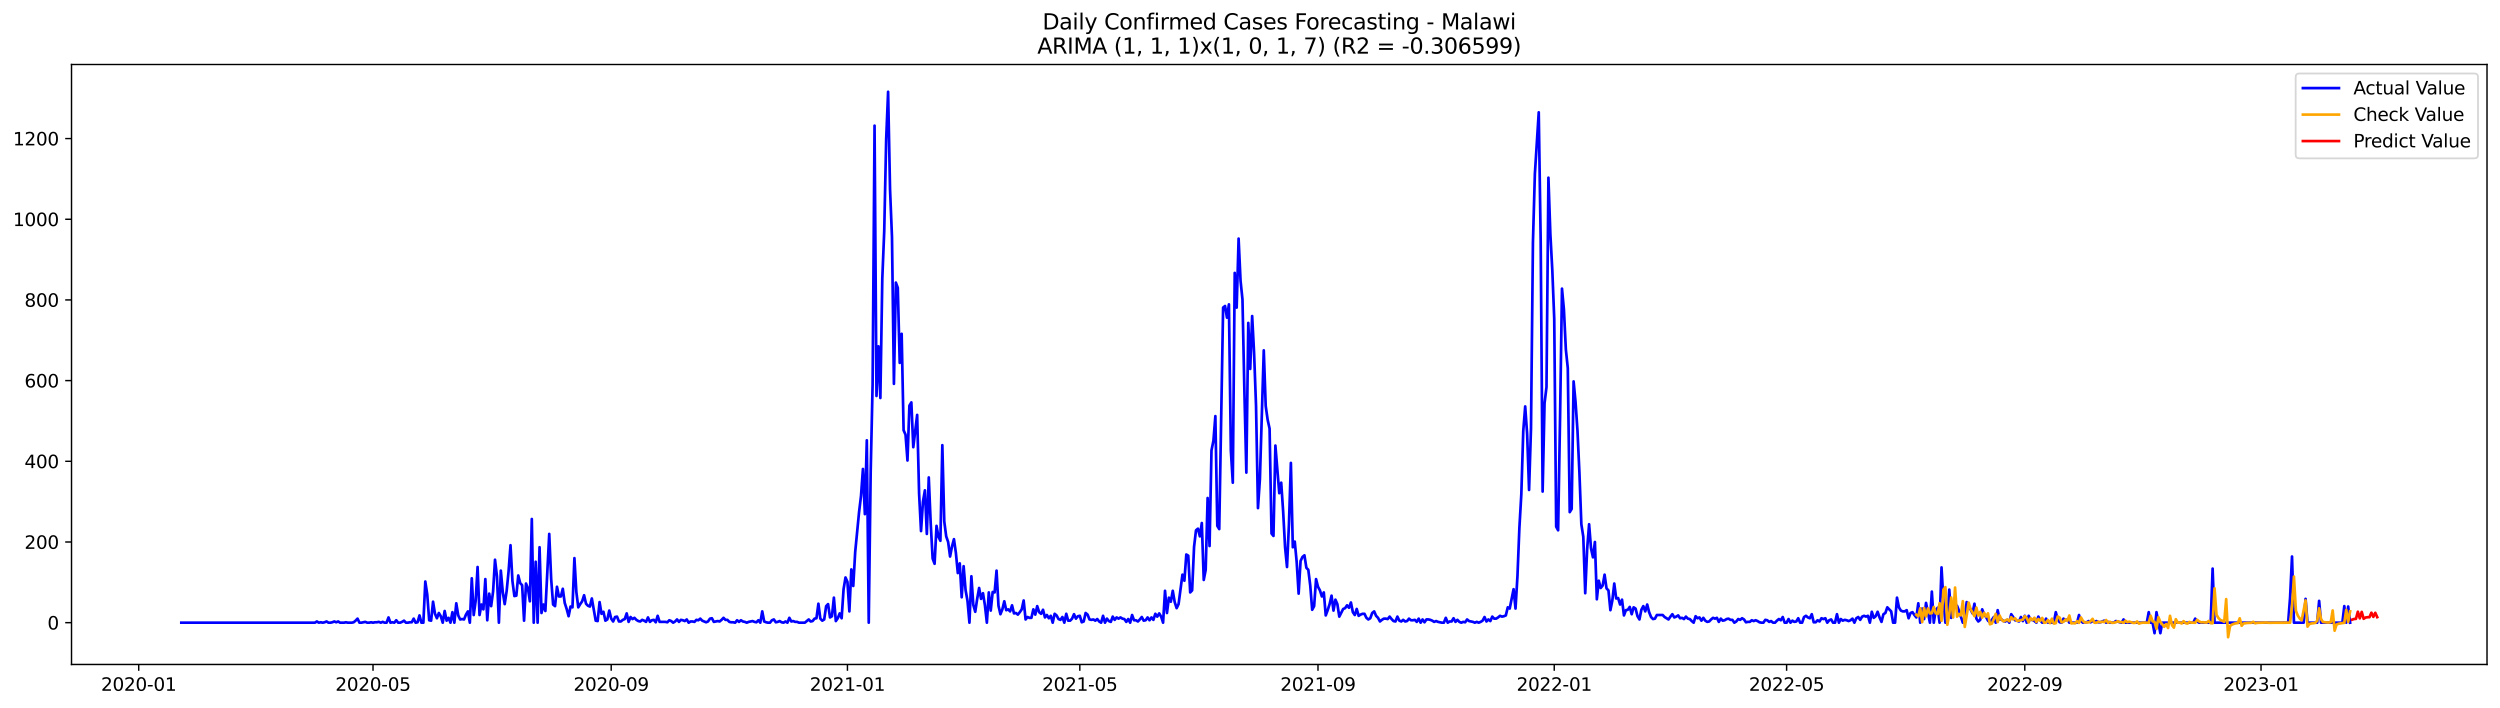 <?xml version="1.0" encoding="utf-8" standalone="no"?>
<!DOCTYPE svg PUBLIC "-//W3C//DTD SVG 1.1//EN"
  "http://www.w3.org/Graphics/SVG/1.1/DTD/svg11.dtd">
<svg xmlns:xlink="http://www.w3.org/1999/xlink" width="1386.05pt" height="392.274pt" viewBox="0 0 1386.05 392.274" xmlns="http://www.w3.org/2000/svg" version="1.1">
 <defs>
  <style type="text/css">*{stroke-linejoin: round; stroke-linecap: butt}</style>
 </defs>
 <g id="figure_1">
  <g id="patch_1">
   <path d="M 0 392.274 
L 1386.05 392.274 
L 1386.05 0 
L 0 0 
z
" style="fill: #ffffff"/>
  </g>
  <g id="axes_1">
   <g id="patch_2">
    <path d="M 39.65 368.396 
L 1378.85 368.396 
L 1378.85 35.755 
L 39.65 35.755 
z
" style="fill: #ffffff"/>
   </g>
   <g id="matplotlib.axis_1">
    <g id="xtick_1">
     <g id="line2d_1">
      <defs>
       <path id="m156c761725" d="M 0 0 
L 0 3.5 
" style="stroke: #000000; stroke-width: 0.8"/>
      </defs>
      <g>
       <use xlink:href="#m156c761725" x="76.904" y="368.396" style="stroke: #000000; stroke-width: 0.8"/>
      </g>
     </g>
     <g id="text_1">
      <!-- 2020-01 -->
      <g transform="translate(56.012 382.994)scale(0.1 -0.1)">
       <defs>
        <path id="DejaVuSans-32" d="M 1228 531 
L 3431 531 
L 3431 0 
L 469 0 
L 469 531 
Q 828 903 1448 1529 
Q 2069 2156 2228 2338 
Q 2531 2678 2651 2914 
Q 2772 3150 2772 3378 
Q 2772 3750 2511 3984 
Q 2250 4219 1831 4219 
Q 1534 4219 1204 4116 
Q 875 4013 500 3803 
L 500 4441 
Q 881 4594 1212 4672 
Q 1544 4750 1819 4750 
Q 2544 4750 2975 4387 
Q 3406 4025 3406 3419 
Q 3406 3131 3298 2873 
Q 3191 2616 2906 2266 
Q 2828 2175 2409 1742 
Q 1991 1309 1228 531 
z
" transform="scale(0.016)"/>
        <path id="DejaVuSans-30" d="M 2034 4250 
Q 1547 4250 1301 3770 
Q 1056 3291 1056 2328 
Q 1056 1369 1301 889 
Q 1547 409 2034 409 
Q 2525 409 2770 889 
Q 3016 1369 3016 2328 
Q 3016 3291 2770 3770 
Q 2525 4250 2034 4250 
z
M 2034 4750 
Q 2819 4750 3233 4129 
Q 3647 3509 3647 2328 
Q 3647 1150 3233 529 
Q 2819 -91 2034 -91 
Q 1250 -91 836 529 
Q 422 1150 422 2328 
Q 422 3509 836 4129 
Q 1250 4750 2034 4750 
z
" transform="scale(0.016)"/>
        <path id="DejaVuSans-2d" d="M 313 2009 
L 1997 2009 
L 1997 1497 
L 313 1497 
L 313 2009 
z
" transform="scale(0.016)"/>
        <path id="DejaVuSans-31" d="M 794 531 
L 1825 531 
L 1825 4091 
L 703 3866 
L 703 4441 
L 1819 4666 
L 2450 4666 
L 2450 531 
L 3481 531 
L 3481 0 
L 794 0 
L 794 531 
z
" transform="scale(0.016)"/>
       </defs>
       <use xlink:href="#DejaVuSans-32"/>
       <use xlink:href="#DejaVuSans-30" x="63.623"/>
       <use xlink:href="#DejaVuSans-32" x="127.246"/>
       <use xlink:href="#DejaVuSans-30" x="190.869"/>
       <use xlink:href="#DejaVuSans-2d" x="254.492"/>
       <use xlink:href="#DejaVuSans-30" x="290.576"/>
       <use xlink:href="#DejaVuSans-31" x="354.199"/>
      </g>
     </g>
    </g>
    <g id="xtick_2">
     <g id="line2d_2">
      <g>
       <use xlink:href="#m156c761725" x="206.808" y="368.396" style="stroke: #000000; stroke-width: 0.8"/>
      </g>
     </g>
     <g id="text_2">
      <!-- 2020-05 -->
      <g transform="translate(185.917 382.994)scale(0.1 -0.1)">
       <defs>
        <path id="DejaVuSans-35" d="M 691 4666 
L 3169 4666 
L 3169 4134 
L 1269 4134 
L 1269 2991 
Q 1406 3038 1543 3061 
Q 1681 3084 1819 3084 
Q 2600 3084 3056 2656 
Q 3513 2228 3513 1497 
Q 3513 744 3044 326 
Q 2575 -91 1722 -91 
Q 1428 -91 1123 -41 
Q 819 9 494 109 
L 494 744 
Q 775 591 1075 516 
Q 1375 441 1709 441 
Q 2250 441 2565 725 
Q 2881 1009 2881 1497 
Q 2881 1984 2565 2268 
Q 2250 2553 1709 2553 
Q 1456 2553 1204 2497 
Q 953 2441 691 2322 
L 691 4666 
z
" transform="scale(0.016)"/>
       </defs>
       <use xlink:href="#DejaVuSans-32"/>
       <use xlink:href="#DejaVuSans-30" x="63.623"/>
       <use xlink:href="#DejaVuSans-32" x="127.246"/>
       <use xlink:href="#DejaVuSans-30" x="190.869"/>
       <use xlink:href="#DejaVuSans-2d" x="254.492"/>
       <use xlink:href="#DejaVuSans-30" x="290.576"/>
       <use xlink:href="#DejaVuSans-35" x="354.199"/>
      </g>
     </g>
    </g>
    <g id="xtick_3">
     <g id="line2d_3">
      <g>
       <use xlink:href="#m156c761725" x="338.86" y="368.396" style="stroke: #000000; stroke-width: 0.8"/>
      </g>
     </g>
     <g id="text_3">
      <!-- 2020-09 -->
      <g transform="translate(317.969 382.994)scale(0.1 -0.1)">
       <defs>
        <path id="DejaVuSans-39" d="M 703 97 
L 703 672 
Q 941 559 1184 500 
Q 1428 441 1663 441 
Q 2288 441 2617 861 
Q 2947 1281 2994 2138 
Q 2813 1869 2534 1725 
Q 2256 1581 1919 1581 
Q 1219 1581 811 2004 
Q 403 2428 403 3163 
Q 403 3881 828 4315 
Q 1253 4750 1959 4750 
Q 2769 4750 3195 4129 
Q 3622 3509 3622 2328 
Q 3622 1225 3098 567 
Q 2575 -91 1691 -91 
Q 1453 -91 1209 -44 
Q 966 3 703 97 
z
M 1959 2075 
Q 2384 2075 2632 2365 
Q 2881 2656 2881 3163 
Q 2881 3666 2632 3958 
Q 2384 4250 1959 4250 
Q 1534 4250 1286 3958 
Q 1038 3666 1038 3163 
Q 1038 2656 1286 2365 
Q 1534 2075 1959 2075 
z
" transform="scale(0.016)"/>
       </defs>
       <use xlink:href="#DejaVuSans-32"/>
       <use xlink:href="#DejaVuSans-30" x="63.623"/>
       <use xlink:href="#DejaVuSans-32" x="127.246"/>
       <use xlink:href="#DejaVuSans-30" x="190.869"/>
       <use xlink:href="#DejaVuSans-2d" x="254.492"/>
       <use xlink:href="#DejaVuSans-30" x="290.576"/>
       <use xlink:href="#DejaVuSans-39" x="354.199"/>
      </g>
     </g>
    </g>
    <g id="xtick_4">
     <g id="line2d_4">
      <g>
       <use xlink:href="#m156c761725" x="469.839" y="368.396" style="stroke: #000000; stroke-width: 0.8"/>
      </g>
     </g>
     <g id="text_4">
      <!-- 2021-01 -->
      <g transform="translate(448.947 382.994)scale(0.1 -0.1)">
       <use xlink:href="#DejaVuSans-32"/>
       <use xlink:href="#DejaVuSans-30" x="63.623"/>
       <use xlink:href="#DejaVuSans-32" x="127.246"/>
       <use xlink:href="#DejaVuSans-31" x="190.869"/>
       <use xlink:href="#DejaVuSans-2d" x="254.492"/>
       <use xlink:href="#DejaVuSans-30" x="290.576"/>
       <use xlink:href="#DejaVuSans-31" x="354.199"/>
      </g>
     </g>
    </g>
    <g id="xtick_5">
     <g id="line2d_5">
      <g>
       <use xlink:href="#m156c761725" x="598.67" y="368.396" style="stroke: #000000; stroke-width: 0.8"/>
      </g>
     </g>
     <g id="text_5">
      <!-- 2021-05 -->
      <g transform="translate(577.779 382.994)scale(0.1 -0.1)">
       <use xlink:href="#DejaVuSans-32"/>
       <use xlink:href="#DejaVuSans-30" x="63.623"/>
       <use xlink:href="#DejaVuSans-32" x="127.246"/>
       <use xlink:href="#DejaVuSans-31" x="190.869"/>
       <use xlink:href="#DejaVuSans-2d" x="254.492"/>
       <use xlink:href="#DejaVuSans-30" x="290.576"/>
       <use xlink:href="#DejaVuSans-35" x="354.199"/>
      </g>
     </g>
    </g>
    <g id="xtick_6">
     <g id="line2d_6">
      <g>
       <use xlink:href="#m156c761725" x="730.722" y="368.396" style="stroke: #000000; stroke-width: 0.8"/>
      </g>
     </g>
     <g id="text_6">
      <!-- 2021-09 -->
      <g transform="translate(709.83 382.994)scale(0.1 -0.1)">
       <use xlink:href="#DejaVuSans-32"/>
       <use xlink:href="#DejaVuSans-30" x="63.623"/>
       <use xlink:href="#DejaVuSans-32" x="127.246"/>
       <use xlink:href="#DejaVuSans-31" x="190.869"/>
       <use xlink:href="#DejaVuSans-2d" x="254.492"/>
       <use xlink:href="#DejaVuSans-30" x="290.576"/>
       <use xlink:href="#DejaVuSans-39" x="354.199"/>
      </g>
     </g>
    </g>
    <g id="xtick_7">
     <g id="line2d_7">
      <g>
       <use xlink:href="#m156c761725" x="861.7" y="368.396" style="stroke: #000000; stroke-width: 0.8"/>
      </g>
     </g>
     <g id="text_7">
      <!-- 2022-01 -->
      <g transform="translate(840.809 382.994)scale(0.1 -0.1)">
       <use xlink:href="#DejaVuSans-32"/>
       <use xlink:href="#DejaVuSans-30" x="63.623"/>
       <use xlink:href="#DejaVuSans-32" x="127.246"/>
       <use xlink:href="#DejaVuSans-32" x="190.869"/>
       <use xlink:href="#DejaVuSans-2d" x="254.492"/>
       <use xlink:href="#DejaVuSans-30" x="290.576"/>
       <use xlink:href="#DejaVuSans-31" x="354.199"/>
      </g>
     </g>
    </g>
    <g id="xtick_8">
     <g id="line2d_8">
      <g>
       <use xlink:href="#m156c761725" x="990.531" y="368.396" style="stroke: #000000; stroke-width: 0.8"/>
      </g>
     </g>
     <g id="text_8">
      <!-- 2022-05 -->
      <g transform="translate(969.64 382.994)scale(0.1 -0.1)">
       <use xlink:href="#DejaVuSans-32"/>
       <use xlink:href="#DejaVuSans-30" x="63.623"/>
       <use xlink:href="#DejaVuSans-32" x="127.246"/>
       <use xlink:href="#DejaVuSans-32" x="190.869"/>
       <use xlink:href="#DejaVuSans-2d" x="254.492"/>
       <use xlink:href="#DejaVuSans-30" x="290.576"/>
       <use xlink:href="#DejaVuSans-35" x="354.199"/>
      </g>
     </g>
    </g>
    <g id="xtick_9">
     <g id="line2d_9">
      <g>
       <use xlink:href="#m156c761725" x="1122.583" y="368.396" style="stroke: #000000; stroke-width: 0.8"/>
      </g>
     </g>
     <g id="text_9">
      <!-- 2022-09 -->
      <g transform="translate(1101.692 382.994)scale(0.1 -0.1)">
       <use xlink:href="#DejaVuSans-32"/>
       <use xlink:href="#DejaVuSans-30" x="63.623"/>
       <use xlink:href="#DejaVuSans-32" x="127.246"/>
       <use xlink:href="#DejaVuSans-32" x="190.869"/>
       <use xlink:href="#DejaVuSans-2d" x="254.492"/>
       <use xlink:href="#DejaVuSans-30" x="290.576"/>
       <use xlink:href="#DejaVuSans-39" x="354.199"/>
      </g>
     </g>
    </g>
    <g id="xtick_10">
     <g id="line2d_10">
      <g>
       <use xlink:href="#m156c761725" x="1253.562" y="368.396" style="stroke: #000000; stroke-width: 0.8"/>
      </g>
     </g>
     <g id="text_10">
      <!-- 2023-01 -->
      <g transform="translate(1232.67 382.994)scale(0.1 -0.1)">
       <defs>
        <path id="DejaVuSans-33" d="M 2597 2516 
Q 3050 2419 3304 2112 
Q 3559 1806 3559 1356 
Q 3559 666 3084 287 
Q 2609 -91 1734 -91 
Q 1441 -91 1130 -33 
Q 819 25 488 141 
L 488 750 
Q 750 597 1062 519 
Q 1375 441 1716 441 
Q 2309 441 2620 675 
Q 2931 909 2931 1356 
Q 2931 1769 2642 2001 
Q 2353 2234 1838 2234 
L 1294 2234 
L 1294 2753 
L 1863 2753 
Q 2328 2753 2575 2939 
Q 2822 3125 2822 3475 
Q 2822 3834 2567 4026 
Q 2313 4219 1838 4219 
Q 1578 4219 1281 4162 
Q 984 4106 628 3988 
L 628 4550 
Q 988 4650 1302 4700 
Q 1616 4750 1894 4750 
Q 2613 4750 3031 4423 
Q 3450 4097 3450 3541 
Q 3450 3153 3228 2886 
Q 3006 2619 2597 2516 
z
" transform="scale(0.016)"/>
       </defs>
       <use xlink:href="#DejaVuSans-32"/>
       <use xlink:href="#DejaVuSans-30" x="63.623"/>
       <use xlink:href="#DejaVuSans-32" x="127.246"/>
       <use xlink:href="#DejaVuSans-33" x="190.869"/>
       <use xlink:href="#DejaVuSans-2d" x="254.492"/>
       <use xlink:href="#DejaVuSans-30" x="290.576"/>
       <use xlink:href="#DejaVuSans-31" x="354.199"/>
      </g>
     </g>
    </g>
   </g>
   <g id="matplotlib.axis_2">
    <g id="ytick_1">
     <g id="line2d_11">
      <defs>
       <path id="m1f905d99d3" d="M 0 0 
L -3.5 0 
" style="stroke: #000000; stroke-width: 0.8"/>
      </defs>
      <g>
       <use xlink:href="#m1f905d99d3" x="39.65" y="345.225" style="stroke: #000000; stroke-width: 0.8"/>
      </g>
     </g>
     <g id="text_11">
      <!-- 0 -->
      <g transform="translate(26.288 349.024)scale(0.1 -0.1)">
       <use xlink:href="#DejaVuSans-30"/>
      </g>
     </g>
    </g>
    <g id="ytick_2">
     <g id="line2d_12">
      <g>
       <use xlink:href="#m1f905d99d3" x="39.65" y="300.491" style="stroke: #000000; stroke-width: 0.8"/>
      </g>
     </g>
     <g id="text_12">
      <!-- 200 -->
      <g transform="translate(13.562 304.29)scale(0.1 -0.1)">
       <use xlink:href="#DejaVuSans-32"/>
       <use xlink:href="#DejaVuSans-30" x="63.623"/>
       <use xlink:href="#DejaVuSans-30" x="127.246"/>
      </g>
     </g>
    </g>
    <g id="ytick_3">
     <g id="line2d_13">
      <g>
       <use xlink:href="#m1f905d99d3" x="39.65" y="255.757" style="stroke: #000000; stroke-width: 0.8"/>
      </g>
     </g>
     <g id="text_13">
      <!-- 400 -->
      <g transform="translate(13.562 259.556)scale(0.1 -0.1)">
       <defs>
        <path id="DejaVuSans-34" d="M 2419 4116 
L 825 1625 
L 2419 1625 
L 2419 4116 
z
M 2253 4666 
L 3047 4666 
L 3047 1625 
L 3713 1625 
L 3713 1100 
L 3047 1100 
L 3047 0 
L 2419 0 
L 2419 1100 
L 313 1100 
L 313 1709 
L 2253 4666 
z
" transform="scale(0.016)"/>
       </defs>
       <use xlink:href="#DejaVuSans-34"/>
       <use xlink:href="#DejaVuSans-30" x="63.623"/>
       <use xlink:href="#DejaVuSans-30" x="127.246"/>
      </g>
     </g>
    </g>
    <g id="ytick_4">
     <g id="line2d_14">
      <g>
       <use xlink:href="#m1f905d99d3" x="39.65" y="211.023" style="stroke: #000000; stroke-width: 0.8"/>
      </g>
     </g>
     <g id="text_14">
      <!-- 600 -->
      <g transform="translate(13.562 214.822)scale(0.1 -0.1)">
       <defs>
        <path id="DejaVuSans-36" d="M 2113 2584 
Q 1688 2584 1439 2293 
Q 1191 2003 1191 1497 
Q 1191 994 1439 701 
Q 1688 409 2113 409 
Q 2538 409 2786 701 
Q 3034 994 3034 1497 
Q 3034 2003 2786 2293 
Q 2538 2584 2113 2584 
z
M 3366 4563 
L 3366 3988 
Q 3128 4100 2886 4159 
Q 2644 4219 2406 4219 
Q 1781 4219 1451 3797 
Q 1122 3375 1075 2522 
Q 1259 2794 1537 2939 
Q 1816 3084 2150 3084 
Q 2853 3084 3261 2657 
Q 3669 2231 3669 1497 
Q 3669 778 3244 343 
Q 2819 -91 2113 -91 
Q 1303 -91 875 529 
Q 447 1150 447 2328 
Q 447 3434 972 4092 
Q 1497 4750 2381 4750 
Q 2619 4750 2861 4703 
Q 3103 4656 3366 4563 
z
" transform="scale(0.016)"/>
       </defs>
       <use xlink:href="#DejaVuSans-36"/>
       <use xlink:href="#DejaVuSans-30" x="63.623"/>
       <use xlink:href="#DejaVuSans-30" x="127.246"/>
      </g>
     </g>
    </g>
    <g id="ytick_5">
     <g id="line2d_15">
      <g>
       <use xlink:href="#m1f905d99d3" x="39.65" y="166.289" style="stroke: #000000; stroke-width: 0.8"/>
      </g>
     </g>
     <g id="text_15">
      <!-- 800 -->
      <g transform="translate(13.562 170.088)scale(0.1 -0.1)">
       <defs>
        <path id="DejaVuSans-38" d="M 2034 2216 
Q 1584 2216 1326 1975 
Q 1069 1734 1069 1313 
Q 1069 891 1326 650 
Q 1584 409 2034 409 
Q 2484 409 2743 651 
Q 3003 894 3003 1313 
Q 3003 1734 2745 1975 
Q 2488 2216 2034 2216 
z
M 1403 2484 
Q 997 2584 770 2862 
Q 544 3141 544 3541 
Q 544 4100 942 4425 
Q 1341 4750 2034 4750 
Q 2731 4750 3128 4425 
Q 3525 4100 3525 3541 
Q 3525 3141 3298 2862 
Q 3072 2584 2669 2484 
Q 3125 2378 3379 2068 
Q 3634 1759 3634 1313 
Q 3634 634 3220 271 
Q 2806 -91 2034 -91 
Q 1263 -91 848 271 
Q 434 634 434 1313 
Q 434 1759 690 2068 
Q 947 2378 1403 2484 
z
M 1172 3481 
Q 1172 3119 1398 2916 
Q 1625 2713 2034 2713 
Q 2441 2713 2670 2916 
Q 2900 3119 2900 3481 
Q 2900 3844 2670 4047 
Q 2441 4250 2034 4250 
Q 1625 4250 1398 4047 
Q 1172 3844 1172 3481 
z
" transform="scale(0.016)"/>
       </defs>
       <use xlink:href="#DejaVuSans-38"/>
       <use xlink:href="#DejaVuSans-30" x="63.623"/>
       <use xlink:href="#DejaVuSans-30" x="127.246"/>
      </g>
     </g>
    </g>
    <g id="ytick_6">
     <g id="line2d_16">
      <g>
       <use xlink:href="#m1f905d99d3" x="39.65" y="121.555" style="stroke: #000000; stroke-width: 0.8"/>
      </g>
     </g>
     <g id="text_16">
      <!-- 1000 -->
      <g transform="translate(7.2 125.354)scale(0.1 -0.1)">
       <use xlink:href="#DejaVuSans-31"/>
       <use xlink:href="#DejaVuSans-30" x="63.623"/>
       <use xlink:href="#DejaVuSans-30" x="127.246"/>
       <use xlink:href="#DejaVuSans-30" x="190.869"/>
      </g>
     </g>
    </g>
    <g id="ytick_7">
     <g id="line2d_17">
      <g>
       <use xlink:href="#m1f905d99d3" x="39.65" y="76.821" style="stroke: #000000; stroke-width: 0.8"/>
      </g>
     </g>
     <g id="text_17">
      <!-- 1200 -->
      <g transform="translate(7.2 80.62)scale(0.1 -0.1)">
       <use xlink:href="#DejaVuSans-31"/>
       <use xlink:href="#DejaVuSans-32" x="63.623"/>
       <use xlink:href="#DejaVuSans-30" x="127.246"/>
       <use xlink:href="#DejaVuSans-30" x="190.869"/>
      </g>
     </g>
    </g>
   </g>
   <g id="line2d_18">
    <path d="M 100.523 345.225 
L 174.601 345.225 
L 175.674 344.554 
L 176.748 345.225 
L 177.821 345.001 
L 178.895 345.225 
L 179.969 345.001 
L 181.042 344.554 
L 182.116 345.225 
L 183.189 345.225 
L 184.263 345.001 
L 185.337 344.554 
L 186.41 345.001 
L 187.484 344.554 
L 188.557 345.225 
L 190.705 345.225 
L 191.778 345.001 
L 192.852 345.225 
L 194.999 345.225 
L 196.073 345.001 
L 197.146 344.107 
L 198.22 342.988 
L 199.293 345.225 
L 200.367 345.225 
L 202.514 344.778 
L 203.588 345.225 
L 204.661 345.225 
L 205.735 345.001 
L 206.808 345.225 
L 207.882 345.001 
L 208.956 345.001 
L 210.029 344.778 
L 211.103 345.225 
L 212.176 344.778 
L 213.25 345.225 
L 214.324 345.225 
L 215.397 342.317 
L 216.471 345.225 
L 217.544 345.001 
L 218.618 345.225 
L 219.692 343.883 
L 220.765 345.225 
L 221.839 345.225 
L 222.912 344.778 
L 223.986 344.107 
L 225.06 345.225 
L 226.133 345.225 
L 227.207 345.001 
L 228.28 345.001 
L 229.354 342.988 
L 230.427 345.225 
L 231.501 345.001 
L 232.575 341.199 
L 233.648 345.225 
L 234.722 345.225 
L 235.795 322.411 
L 236.869 329.568 
L 237.943 343.883 
L 239.016 344.107 
L 240.09 333.594 
L 241.163 340.304 
L 242.237 342.765 
L 243.311 339.857 
L 244.384 341.646 
L 245.458 345.225 
L 246.531 338.739 
L 247.605 344.107 
L 248.679 342.541 
L 249.752 345.225 
L 250.826 339.41 
L 251.899 345.225 
L 252.973 334.489 
L 254.047 341.199 
L 255.12 343.436 
L 256.194 343.212 
L 257.267 343.436 
L 258.341 340.752 
L 259.415 338.962 
L 260.488 345.225 
L 261.562 320.621 
L 262.635 340.975 
L 263.709 333.147 
L 264.782 314.359 
L 265.856 340.975 
L 266.93 335.16 
L 268.003 337.844 
L 269.077 321.069 
L 270.15 343.883 
L 271.224 329.121 
L 272.298 336.055 
L 273.371 328.002 
L 274.445 310.333 
L 275.518 319.503 
L 276.592 345.225 
L 277.666 316.372 
L 278.739 328.226 
L 279.813 334.936 
L 280.886 327.779 
L 281.96 316.819 
L 283.034 302.28 
L 284.107 322.187 
L 285.181 330.463 
L 286.254 330.239 
L 287.328 319.056 
L 288.402 323.305 
L 289.475 324.424 
L 290.549 344.107 
L 291.622 323.529 
L 292.696 326.213 
L 293.769 333.371 
L 294.843 287.742 
L 295.917 345.225 
L 296.99 311.451 
L 298.064 345.225 
L 299.137 303.399 
L 300.211 339.857 
L 301.285 335.16 
L 302.358 338.739 
L 304.505 296.018 
L 305.579 321.069 
L 306.653 335.16 
L 307.726 336.055 
L 308.8 325.318 
L 309.873 330.686 
L 310.947 330.686 
L 312.021 326.437 
L 313.094 334.265 
L 314.168 337.62 
L 315.241 341.646 
L 316.315 336.278 
L 317.389 336.726 
L 318.462 309.438 
L 319.536 328.226 
L 320.609 336.726 
L 321.683 334.936 
L 322.756 333.371 
L 323.83 330.015 
L 324.904 334.713 
L 325.977 335.831 
L 327.051 336.278 
L 328.124 331.805 
L 330.272 344.107 
L 331.345 344.33 
L 332.419 333.818 
L 333.492 340.304 
L 334.566 339.186 
L 335.64 344.107 
L 336.713 343.436 
L 337.787 338.515 
L 338.86 342.988 
L 339.934 344.554 
L 341.008 342.094 
L 342.081 341.87 
L 343.155 344.554 
L 344.228 344.554 
L 345.302 343.659 
L 346.376 343.212 
L 347.449 340.081 
L 348.523 344.778 
L 349.596 342.094 
L 350.67 343.212 
L 351.744 342.541 
L 352.817 343.659 
L 353.891 344.33 
L 354.964 344.554 
L 356.038 343.659 
L 357.111 344.107 
L 358.185 344.778 
L 359.259 342.317 
L 360.332 344.778 
L 361.406 343.883 
L 362.479 343.659 
L 363.553 345.001 
L 364.627 341.423 
L 365.7 344.778 
L 368.921 344.778 
L 369.995 345.001 
L 371.068 343.883 
L 372.142 344.33 
L 373.215 345.225 
L 374.289 344.554 
L 375.363 343.436 
L 376.436 344.778 
L 377.51 343.659 
L 378.583 343.883 
L 379.657 344.33 
L 380.731 343.436 
L 381.804 345.225 
L 382.878 344.554 
L 383.951 344.554 
L 385.025 344.778 
L 386.098 343.659 
L 387.172 343.883 
L 388.246 342.988 
L 389.319 344.107 
L 391.466 345.001 
L 392.54 344.554 
L 393.614 342.988 
L 394.687 342.765 
L 395.761 344.778 
L 397.908 344.33 
L 398.982 344.554 
L 400.055 343.659 
L 401.129 342.541 
L 402.202 343.659 
L 403.276 343.659 
L 404.35 344.778 
L 405.423 345.001 
L 406.497 345.001 
L 407.57 345.225 
L 408.644 343.883 
L 409.718 344.778 
L 410.791 343.883 
L 411.865 344.554 
L 412.938 344.778 
L 414.012 345.225 
L 415.085 344.778 
L 417.233 344.33 
L 418.306 344.778 
L 419.38 345.001 
L 420.453 343.883 
L 421.527 345.225 
L 422.601 338.962 
L 423.674 344.554 
L 424.748 345.001 
L 425.821 345.225 
L 426.895 345.225 
L 427.969 343.883 
L 429.042 343.436 
L 430.116 345.001 
L 431.189 344.778 
L 432.263 344.33 
L 433.337 345.001 
L 434.41 345.225 
L 435.484 344.554 
L 436.557 345.225 
L 437.631 342.541 
L 438.705 344.554 
L 439.778 344.33 
L 440.852 344.778 
L 441.925 344.778 
L 442.999 345.225 
L 446.22 345.225 
L 448.367 343.436 
L 449.44 344.554 
L 450.514 344.33 
L 451.588 342.988 
L 452.661 342.765 
L 453.735 334.713 
L 454.808 342.988 
L 455.882 344.107 
L 456.956 343.436 
L 458.029 336.055 
L 459.103 334.936 
L 460.176 342.317 
L 461.25 341.646 
L 462.324 331.358 
L 463.397 344.33 
L 464.471 342.765 
L 465.544 340.081 
L 466.618 342.765 
L 467.692 326.66 
L 468.765 320.174 
L 469.839 322.634 
L 470.912 338.962 
L 471.986 315.701 
L 473.06 324.871 
L 474.133 306.083 
L 476.28 283.939 
L 477.354 274.993 
L 478.427 260.007 
L 479.501 285.058 
L 480.575 244.126 
L 481.648 345.225 
L 482.722 261.796 
L 483.795 213.036 
L 484.869 69.664 
L 485.943 219.523 
L 487.016 192.011 
L 488.09 220.641 
L 489.163 154.435 
L 490.237 128.042 
L 491.311 77.269 
L 492.384 50.876 
L 493.458 105.004 
L 494.531 131.397 
L 495.605 212.812 
L 496.679 156.671 
L 497.752 159.579 
L 498.826 201.182 
L 499.899 185.077 
L 500.973 238.535 
L 502.047 240.995 
L 503.12 255.31 
L 504.194 224.891 
L 505.267 223.101 
L 506.341 247.929 
L 508.488 230.035 
L 509.562 273.651 
L 510.635 294.452 
L 511.709 278.124 
L 512.782 271.861 
L 513.856 296.018 
L 514.93 264.704 
L 516.003 290.202 
L 517.077 309.662 
L 518.15 312.569 
L 519.224 291.544 
L 520.298 297.583 
L 521.371 299.82 
L 522.445 246.81 
L 523.518 289.084 
L 524.592 297.36 
L 525.666 300.491 
L 526.739 308.543 
L 527.813 302.951 
L 528.886 298.925 
L 529.96 306.53 
L 531.034 317.714 
L 532.107 312.346 
L 533.181 331.134 
L 534.254 313.911 
L 535.328 327.108 
L 536.402 333.147 
L 537.475 345.225 
L 538.549 319.503 
L 539.622 335.384 
L 540.696 339.186 
L 541.769 332.029 
L 542.843 325.989 
L 543.917 332.029 
L 544.99 328.897 
L 546.064 335.607 
L 547.137 345.225 
L 548.211 328.45 
L 549.285 338.515 
L 550.358 328.226 
L 551.432 328.45 
L 552.505 316.372 
L 553.579 335.831 
L 554.653 340.528 
L 555.726 337.844 
L 556.8 333.371 
L 557.873 338.291 
L 558.947 337.844 
L 560.021 338.962 
L 561.094 335.607 
L 562.168 340.081 
L 563.241 339.857 
L 564.315 340.752 
L 565.389 339.41 
L 566.462 337.844 
L 567.536 332.923 
L 568.609 343.436 
L 569.683 342.094 
L 570.756 342.541 
L 571.83 342.541 
L 572.904 337.844 
L 573.977 340.752 
L 575.051 336.055 
L 576.124 339.41 
L 577.198 340.304 
L 578.272 338.068 
L 579.345 342.317 
L 580.419 340.975 
L 581.492 342.765 
L 582.566 341.423 
L 583.64 345.225 
L 584.713 340.304 
L 585.787 341.199 
L 586.86 343.212 
L 587.934 343.659 
L 589.008 342.094 
L 590.081 345.225 
L 591.155 340.304 
L 592.228 344.107 
L 593.302 344.107 
L 594.376 342.988 
L 595.449 340.528 
L 596.523 342.988 
L 597.596 341.646 
L 598.67 341.423 
L 599.744 345.001 
L 600.817 344.554 
L 601.891 339.857 
L 602.964 340.752 
L 604.038 343.436 
L 605.111 343.659 
L 606.185 343.436 
L 607.259 344.107 
L 608.332 343.212 
L 609.406 344.554 
L 610.479 345.225 
L 611.553 341.423 
L 612.627 345.225 
L 613.7 342.988 
L 614.774 344.33 
L 615.847 344.778 
L 616.921 341.87 
L 617.995 343.659 
L 619.068 342.317 
L 620.142 342.988 
L 621.215 342.317 
L 622.289 342.988 
L 623.363 343.212 
L 624.436 344.778 
L 625.51 343.212 
L 626.583 345.225 
L 627.657 340.975 
L 628.731 343.883 
L 629.804 343.883 
L 630.878 344.554 
L 631.951 343.436 
L 633.025 342.094 
L 634.098 344.107 
L 635.172 343.883 
L 636.246 342.317 
L 637.319 343.883 
L 638.393 342.317 
L 639.466 343.659 
L 640.54 340.304 
L 641.614 341.87 
L 642.687 340.081 
L 643.761 341.87 
L 644.834 345.225 
L 645.908 327.555 
L 646.982 339.857 
L 648.055 331.358 
L 649.129 333.594 
L 650.202 327.555 
L 651.276 333.818 
L 652.35 337.173 
L 653.423 334.936 
L 655.57 318.608 
L 656.644 321.963 
L 657.718 307.425 
L 658.791 308.096 
L 659.865 328.45 
L 660.938 327.331 
L 662.012 303.175 
L 663.085 294.005 
L 664.159 293.11 
L 665.233 297.36 
L 666.306 289.979 
L 667.38 321.516 
L 668.453 315.924 
L 669.527 276.111 
L 670.601 302.728 
L 671.674 249.718 
L 672.748 244.35 
L 673.821 230.706 
L 674.895 291.544 
L 675.969 293.334 
L 678.116 170.539 
L 679.189 169.644 
L 680.263 176.131 
L 681.337 168.75 
L 682.41 249.718 
L 683.484 267.612 
L 684.557 151.303 
L 685.631 170.539 
L 686.705 132.291 
L 687.778 155.553 
L 688.852 166.065 
L 689.925 217.51 
L 690.999 262.02 
L 692.073 179.038 
L 693.146 204.537 
L 694.22 175.236 
L 695.293 195.814 
L 696.367 224.891 
L 697.44 281.703 
L 698.514 265.599 
L 700.661 194.248 
L 701.735 225.114 
L 702.808 232.719 
L 703.882 237.64 
L 704.956 295.794 
L 706.029 297.136 
L 707.103 247.034 
L 709.25 273.427 
L 710.324 267.612 
L 711.397 283.492 
L 712.471 303.399 
L 713.544 314.359 
L 714.618 290.65 
L 715.692 256.652 
L 716.765 303.399 
L 717.839 300.267 
L 718.912 311.675 
L 719.986 329.121 
L 721.06 311.004 
L 722.133 308.767 
L 723.207 307.872 
L 724.28 314.806 
L 725.354 315.924 
L 726.427 324.647 
L 727.501 338.068 
L 728.575 336.055 
L 729.648 321.069 
L 730.722 325.318 
L 731.795 327.331 
L 732.869 330.686 
L 733.943 328.45 
L 735.016 341.199 
L 736.09 338.291 
L 737.163 334.936 
L 738.237 330.239 
L 739.311 338.515 
L 740.384 332.476 
L 741.458 334.936 
L 742.531 341.87 
L 744.679 337.62 
L 745.752 337.173 
L 746.826 335.607 
L 747.899 336.949 
L 748.973 334.042 
L 750.047 339.41 
L 751.12 340.975 
L 752.194 337.62 
L 753.267 341.423 
L 754.341 340.752 
L 755.415 340.304 
L 756.488 340.304 
L 757.562 342.541 
L 758.635 343.436 
L 759.709 342.765 
L 760.782 339.857 
L 761.856 338.962 
L 762.93 341.423 
L 764.003 342.541 
L 765.077 344.554 
L 766.15 343.659 
L 767.224 342.988 
L 768.298 342.988 
L 769.371 343.212 
L 770.445 341.87 
L 771.518 343.212 
L 772.592 344.33 
L 773.666 344.554 
L 774.739 341.87 
L 775.813 344.107 
L 776.886 344.554 
L 777.96 343.659 
L 779.034 344.554 
L 780.107 344.33 
L 781.181 342.988 
L 782.254 343.883 
L 783.328 343.883 
L 784.402 343.659 
L 785.475 344.778 
L 786.549 342.988 
L 787.622 345.225 
L 788.696 343.436 
L 789.769 345.001 
L 790.843 343.436 
L 791.917 343.436 
L 792.99 343.659 
L 794.064 344.107 
L 795.137 344.778 
L 796.211 344.33 
L 797.285 344.778 
L 799.432 345.225 
L 800.505 345.225 
L 801.579 342.541 
L 802.653 345.225 
L 803.726 344.554 
L 804.8 344.554 
L 805.873 342.765 
L 806.947 344.778 
L 808.021 343.659 
L 809.094 344.778 
L 810.168 345.225 
L 811.241 344.778 
L 812.315 345.001 
L 813.389 343.436 
L 814.462 344.33 
L 816.609 344.778 
L 817.683 345.225 
L 818.756 344.778 
L 819.83 345.225 
L 820.904 344.778 
L 821.977 344.107 
L 823.051 342.094 
L 824.124 344.554 
L 825.198 343.436 
L 826.272 344.33 
L 827.345 341.87 
L 828.419 342.988 
L 829.492 342.988 
L 830.566 342.317 
L 831.64 341.423 
L 832.713 341.87 
L 833.787 341.646 
L 834.86 341.199 
L 835.934 336.726 
L 837.008 337.397 
L 839.155 326.66 
L 840.228 337.397 
L 841.302 319.503 
L 842.376 292.663 
L 843.449 274.098 
L 844.523 238.982 
L 845.596 225.338 
L 846.67 240.548 
L 847.744 271.638 
L 848.817 237.416 
L 849.891 134.304 
L 850.964 96.504 
L 853.111 62.283 
L 854.185 133.41 
L 855.259 272.532 
L 856.332 223.549 
L 857.406 214.602 
L 858.479 98.517 
L 859.553 129.831 
L 860.627 149.738 
L 861.7 176.802 
L 862.774 291.992 
L 863.847 294.005 
L 864.921 232.048 
L 865.995 160.026 
L 867.068 171.657 
L 868.142 193.801 
L 869.215 204.089 
L 870.289 283.939 
L 871.363 282.15 
L 872.436 211.47 
L 873.51 222.878 
L 874.583 238.758 
L 875.657 262.02 
L 876.731 290.65 
L 877.804 297.583 
L 878.878 328.897 
L 879.951 304.293 
L 881.025 290.65 
L 882.098 304.07 
L 883.172 308.991 
L 884.246 300.491 
L 885.319 332.252 
L 886.393 321.963 
L 887.466 325.989 
L 888.54 324.647 
L 889.614 318.608 
L 890.687 326.213 
L 891.761 327.331 
L 892.834 338.291 
L 893.908 332.923 
L 894.982 323.529 
L 896.055 331.805 
L 897.129 331.581 
L 898.202 335.16 
L 899.276 332.476 
L 900.35 341.199 
L 901.423 338.291 
L 902.497 338.068 
L 903.57 336.502 
L 904.644 340.528 
L 905.718 336.726 
L 906.791 337.397 
L 907.865 341.646 
L 908.938 343.436 
L 910.012 338.068 
L 911.085 336.055 
L 912.159 338.962 
L 913.233 335.16 
L 914.306 339.41 
L 915.38 342.094 
L 916.453 343.212 
L 917.527 342.988 
L 918.601 340.975 
L 921.821 340.975 
L 922.895 342.094 
L 925.042 343.436 
L 926.116 341.87 
L 927.189 340.528 
L 928.263 342.317 
L 929.337 341.87 
L 930.41 341.199 
L 931.484 342.765 
L 932.557 342.541 
L 933.631 343.212 
L 934.705 341.87 
L 935.778 342.988 
L 936.852 343.212 
L 937.925 344.33 
L 938.999 345.225 
L 940.073 341.646 
L 941.146 342.765 
L 942.22 342.317 
L 943.293 344.107 
L 944.367 342.541 
L 945.44 344.107 
L 946.514 344.778 
L 947.588 344.554 
L 948.661 343.436 
L 949.735 342.541 
L 950.808 342.988 
L 951.882 342.541 
L 952.956 344.778 
L 954.029 342.988 
L 955.103 344.107 
L 956.176 343.883 
L 957.25 343.212 
L 958.324 342.988 
L 959.397 343.659 
L 960.471 343.659 
L 961.544 345.225 
L 962.618 344.554 
L 963.692 343.212 
L 964.765 343.659 
L 965.839 342.765 
L 966.912 343.436 
L 967.986 345.001 
L 969.06 344.778 
L 970.133 344.778 
L 971.207 343.883 
L 972.28 344.33 
L 973.354 343.883 
L 974.427 344.33 
L 975.501 345.001 
L 976.575 345.225 
L 977.648 345.225 
L 978.722 343.659 
L 979.795 343.883 
L 980.869 344.778 
L 981.943 344.33 
L 983.016 345.225 
L 984.09 345.225 
L 985.163 344.107 
L 986.237 343.212 
L 987.311 343.883 
L 988.384 342.094 
L 989.458 345.225 
L 990.531 345.225 
L 991.605 343.212 
L 992.679 345.225 
L 993.752 344.107 
L 994.826 344.778 
L 995.899 344.554 
L 996.973 342.765 
L 998.047 345.225 
L 999.12 345.225 
L 1000.194 342.094 
L 1001.267 341.423 
L 1002.341 342.317 
L 1003.415 342.765 
L 1004.488 340.528 
L 1005.562 345.001 
L 1006.635 345.001 
L 1007.709 343.883 
L 1008.782 344.554 
L 1009.856 342.765 
L 1010.93 343.212 
L 1012.003 342.765 
L 1013.077 345.225 
L 1014.15 343.883 
L 1015.224 343.436 
L 1016.298 345.225 
L 1017.371 345.225 
L 1018.445 340.528 
L 1019.518 345.225 
L 1020.592 343.212 
L 1021.666 344.107 
L 1022.739 343.659 
L 1023.813 343.883 
L 1024.886 344.33 
L 1025.96 343.883 
L 1027.034 342.988 
L 1028.107 345.225 
L 1029.181 342.765 
L 1030.254 342.094 
L 1031.328 343.659 
L 1032.402 341.87 
L 1033.475 341.423 
L 1034.549 341.87 
L 1035.622 341.423 
L 1036.696 345.225 
L 1037.769 339.186 
L 1038.843 342.541 
L 1039.917 341.646 
L 1040.99 339.186 
L 1042.064 342.317 
L 1043.137 344.778 
L 1044.211 340.528 
L 1045.285 339.857 
L 1046.358 336.726 
L 1048.505 338.962 
L 1049.579 345.225 
L 1050.653 345.225 
L 1051.726 331.358 
L 1052.8 336.726 
L 1053.873 338.515 
L 1054.947 338.962 
L 1056.021 338.962 
L 1057.094 338.291 
L 1058.168 342.765 
L 1059.241 339.857 
L 1060.315 339.41 
L 1061.389 340.975 
L 1062.462 342.317 
L 1063.536 334.489 
L 1064.609 345.225 
L 1065.683 337.397 
L 1066.756 343.212 
L 1067.83 334.265 
L 1069.977 345.225 
L 1071.051 328.002 
L 1072.124 345.225 
L 1073.198 338.291 
L 1074.272 336.949 
L 1075.345 345.225 
L 1076.419 314.582 
L 1077.492 333.818 
L 1078.566 345.225 
L 1079.64 345.225 
L 1080.713 326.884 
L 1081.787 342.541 
L 1082.86 337.173 
L 1083.934 336.949 
L 1085.008 335.831 
L 1086.081 338.515 
L 1088.228 345.225 
L 1089.302 341.87 
L 1090.376 333.818 
L 1091.449 336.726 
L 1092.523 337.844 
L 1093.596 340.081 
L 1094.67 334.713 
L 1095.744 342.988 
L 1096.817 344.554 
L 1097.891 343.659 
L 1098.964 337.844 
L 1100.038 340.528 
L 1101.111 342.094 
L 1102.185 344.107 
L 1103.259 345.001 
L 1104.332 343.659 
L 1105.406 342.094 
L 1106.479 345.225 
L 1107.553 338.291 
L 1108.627 343.436 
L 1109.7 343.436 
L 1110.774 344.33 
L 1111.847 344.554 
L 1112.921 343.659 
L 1113.995 345.225 
L 1115.068 340.528 
L 1116.142 342.094 
L 1117.215 343.883 
L 1118.289 344.107 
L 1119.363 344.554 
L 1120.436 342.094 
L 1121.51 344.33 
L 1122.583 341.423 
L 1123.657 345.225 
L 1124.731 341.423 
L 1125.804 343.659 
L 1126.878 343.659 
L 1127.951 344.33 
L 1129.025 345.225 
L 1130.098 341.87 
L 1131.172 343.883 
L 1132.246 345.225 
L 1133.319 345.225 
L 1134.393 342.988 
L 1135.466 345.225 
L 1136.54 344.554 
L 1137.614 345.225 
L 1138.687 345.225 
L 1139.761 339.41 
L 1140.834 343.436 
L 1141.908 345.001 
L 1142.982 345.225 
L 1144.055 342.988 
L 1145.129 343.883 
L 1146.202 343.436 
L 1147.276 345.225 
L 1151.57 345.225 
L 1152.644 340.975 
L 1153.718 344.33 
L 1154.791 345.225 
L 1155.865 345.001 
L 1156.938 345.001 
L 1158.012 344.33 
L 1159.085 345.001 
L 1160.159 344.33 
L 1161.233 344.778 
L 1162.306 344.33 
L 1163.38 345.001 
L 1164.453 345.001 
L 1166.601 344.107 
L 1167.674 345.225 
L 1168.748 344.778 
L 1169.821 345.225 
L 1171.969 345.225 
L 1173.042 344.33 
L 1174.116 344.554 
L 1175.189 345.001 
L 1176.263 345.225 
L 1177.337 343.436 
L 1178.41 345.225 
L 1190.22 345.225 
L 1191.293 339.41 
L 1192.367 345.225 
L 1193.44 345.225 
L 1194.514 351.04 
L 1195.588 339.41 
L 1197.735 351.04 
L 1198.808 345.225 
L 1215.986 345.225 
L 1217.06 342.988 
L 1218.133 344.554 
L 1219.207 345.225 
L 1225.648 345.225 
L 1226.722 315.253 
L 1227.795 345.225 
L 1268.592 345.225 
L 1269.666 331.358 
L 1270.739 308.543 
L 1271.813 345.225 
L 1277.181 345.225 
L 1278.254 332.029 
L 1279.328 345.225 
L 1284.696 345.225 
L 1285.769 333.147 
L 1286.843 345.225 
L 1298.653 345.225 
L 1299.726 336.055 
L 1300.8 345.225 
L 1301.873 336.278 
L 1302.947 345.225 
L 1302.947 345.225 
" clip-path="url(#p5803659bfb)" style="fill: none; stroke: #0000ff; stroke-width: 1.5; stroke-linecap: square"/>
   </g>
   <g id="line2d_19">
    <path d="M 1062.462 340.837 
L 1063.536 341.744 
L 1064.609 337.256 
L 1065.683 344.875 
L 1066.756 337.078 
L 1067.83 341.733 
L 1068.904 337.341 
L 1069.977 340.103 
L 1071.051 339.959 
L 1072.124 336.512 
L 1073.198 340.015 
L 1074.272 340.389 
L 1075.345 334.433 
L 1076.419 344.176 
L 1077.492 326.827 
L 1078.566 325.521 
L 1079.64 346.361 
L 1080.713 340.449 
L 1081.787 331.307 
L 1082.86 342.336 
L 1083.934 325.756 
L 1085.008 341.894 
L 1086.081 340.433 
L 1087.155 341.156 
L 1088.228 333.293 
L 1089.302 347.583 
L 1090.376 341.203 
L 1091.449 334.119 
L 1092.523 337.704 
L 1093.596 339.53 
L 1094.67 341.619 
L 1095.744 336.88 
L 1096.817 341.237 
L 1097.891 339.198 
L 1098.964 342.422 
L 1100.038 339.77 
L 1101.111 341.843 
L 1102.185 340.06 
L 1103.259 346.115 
L 1104.332 345.712 
L 1105.406 343.276 
L 1106.479 340.35 
L 1107.553 344.9 
L 1108.627 341.23 
L 1109.7 343.574 
L 1110.774 344.485 
L 1112.921 343.447 
L 1113.995 344.407 
L 1115.068 342.196 
L 1116.142 343.438 
L 1117.215 342.792 
L 1118.289 344.225 
L 1119.363 344.098 
L 1121.51 343.521 
L 1122.583 341.627 
L 1123.657 342.604 
L 1124.731 345.074 
L 1125.804 342.737 
L 1126.878 343.771 
L 1127.951 342.518 
L 1129.025 344.807 
L 1130.098 343.178 
L 1131.172 344.125 
L 1132.246 342.593 
L 1133.319 345.318 
L 1134.393 345.09 
L 1135.466 343.76 
L 1136.54 345.468 
L 1137.614 343.018 
L 1138.687 345.716 
L 1139.761 345.514 
L 1140.834 341.806 
L 1141.908 342.403 
L 1142.982 345.014 
L 1144.055 344.765 
L 1145.129 343.493 
L 1146.202 344.118 
L 1147.276 341.249 
L 1148.35 345.611 
L 1149.423 345.53 
L 1150.497 345.583 
L 1151.57 344.381 
L 1152.644 345.323 
L 1153.718 342.335 
L 1154.791 344.237 
L 1155.865 345.134 
L 1158.012 345.062 
L 1159.085 344.398 
L 1160.159 343.101 
L 1161.233 345.258 
L 1162.306 345.28 
L 1163.38 344.661 
L 1164.453 344.979 
L 1165.527 344.709 
L 1166.601 344.853 
L 1167.674 343.753 
L 1168.748 345.231 
L 1169.821 344.73 
L 1170.895 345.342 
L 1171.969 345.233 
L 1173.042 344.983 
L 1174.116 344.424 
L 1175.189 344.913 
L 1176.263 344.874 
L 1177.337 345.262 
L 1178.41 344.118 
L 1179.484 344.971 
L 1180.557 344.644 
L 1182.705 345.367 
L 1183.778 345.325 
L 1184.852 344.536 
L 1185.925 345.763 
L 1186.999 345.364 
L 1188.073 345.221 
L 1191.293 345.268 
L 1192.367 341.378 
L 1193.44 344.478 
L 1194.514 344.751 
L 1195.588 348.652 
L 1196.661 342.196 
L 1197.735 344.781 
L 1199.882 347.496 
L 1200.956 346.03 
L 1202.029 348.177 
L 1203.103 341.419 
L 1204.176 346.609 
L 1205.25 347.959 
L 1206.324 343.285 
L 1207.397 345.253 
L 1208.471 345.136 
L 1209.544 345.666 
L 1210.618 344.382 
L 1211.692 345.45 
L 1212.765 345.739 
L 1213.839 344.822 
L 1214.912 345.22 
L 1215.986 345.201 
L 1217.06 345.309 
L 1218.133 343.623 
L 1219.207 344.507 
L 1220.28 345.032 
L 1221.354 344.971 
L 1222.427 345.122 
L 1223.501 345.16 
L 1224.575 344.25 
L 1225.648 345.496 
L 1226.722 345.547 
L 1227.795 326.174 
L 1228.869 340.837 
L 1229.943 342.654 
L 1231.016 343.712 
L 1232.09 344.149 
L 1233.163 344.76 
L 1234.237 332.173 
L 1235.311 353.276 
L 1236.384 347.029 
L 1237.458 346.287 
L 1238.531 345.85 
L 1239.605 345.555 
L 1240.679 345.453 
L 1241.752 342.817 
L 1242.826 346.937 
L 1243.899 345.649 
L 1246.047 345.372 
L 1248.194 345.278 
L 1249.267 344.75 
L 1250.341 345.568 
L 1251.415 345.311 
L 1256.782 345.131 
L 1257.856 345.293 
L 1261.077 345.231 
L 1269.666 345.226 
L 1270.739 336.347 
L 1271.813 319.68 
L 1272.886 338.584 
L 1273.96 341.318 
L 1275.034 342.928 
L 1276.107 343.874 
L 1278.254 332.874 
L 1279.328 347.417 
L 1280.402 345.948 
L 1281.475 345.65 
L 1283.622 345.372 
L 1284.696 344.132 
L 1285.769 337.271 
L 1286.843 343.305 
L 1287.917 344.854 
L 1290.064 345.097 
L 1291.137 345.15 
L 1292.211 344.946 
L 1293.285 338.444 
L 1294.358 349.666 
L 1295.432 346.26 
L 1296.505 345.834 
L 1298.653 345.435 
L 1299.726 345.302 
L 1300.8 338.082 
L 1301.873 344.795 
L 1302.947 338.93 
L 1302.947 338.93 
" clip-path="url(#p5803659bfb)" style="fill: none; stroke: #ffa500; stroke-width: 1.5; stroke-linecap: square"/>
   </g>
   <g id="line2d_20">
    <path d="M 1304.021 343.566 
L 1305.094 343.187 
L 1306.168 343.101 
L 1307.241 339.152 
L 1308.315 342.803 
L 1309.389 339.252 
L 1310.462 343.075 
L 1311.536 342.366 
L 1312.609 342.204 
L 1313.683 342.167 
L 1314.756 339.698 
L 1315.83 341.986 
L 1316.904 339.761 
L 1317.977 342.157 
" clip-path="url(#p5803659bfb)" style="fill: none; stroke: #ff0000; stroke-width: 1.5; stroke-linecap: square"/>
   </g>
   <g id="patch_3">
    <path d="M 39.65 368.396 
L 39.65 35.755 
" style="fill: none; stroke: #000000; stroke-width: 0.8; stroke-linejoin: miter; stroke-linecap: square"/>
   </g>
   <g id="patch_4">
    <path d="M 1378.85 368.396 
L 1378.85 35.755 
" style="fill: none; stroke: #000000; stroke-width: 0.8; stroke-linejoin: miter; stroke-linecap: square"/>
   </g>
   <g id="patch_5">
    <path d="M 39.65 368.396 
L 1378.85 368.396 
" style="fill: none; stroke: #000000; stroke-width: 0.8; stroke-linejoin: miter; stroke-linecap: square"/>
   </g>
   <g id="patch_6">
    <path d="M 39.65 35.755 
L 1378.85 35.755 
" style="fill: none; stroke: #000000; stroke-width: 0.8; stroke-linejoin: miter; stroke-linecap: square"/>
   </g>
   <g id="text_18">
    <!-- Daily Confirmed Cases Forecasting - Malawi -->
    <g transform="translate(577.978 16.318)scale(0.12 -0.12)">
     <defs>
      <path id="DejaVuSans-44" d="M 1259 4147 
L 1259 519 
L 2022 519 
Q 2988 519 3436 956 
Q 3884 1394 3884 2338 
Q 3884 3275 3436 3711 
Q 2988 4147 2022 4147 
L 1259 4147 
z
M 628 4666 
L 1925 4666 
Q 3281 4666 3915 4102 
Q 4550 3538 4550 2338 
Q 4550 1131 3912 565 
Q 3275 0 1925 0 
L 628 0 
L 628 4666 
z
" transform="scale(0.016)"/>
      <path id="DejaVuSans-61" d="M 2194 1759 
Q 1497 1759 1228 1600 
Q 959 1441 959 1056 
Q 959 750 1161 570 
Q 1363 391 1709 391 
Q 2188 391 2477 730 
Q 2766 1069 2766 1631 
L 2766 1759 
L 2194 1759 
z
M 3341 1997 
L 3341 0 
L 2766 0 
L 2766 531 
Q 2569 213 2275 61 
Q 1981 -91 1556 -91 
Q 1019 -91 701 211 
Q 384 513 384 1019 
Q 384 1609 779 1909 
Q 1175 2209 1959 2209 
L 2766 2209 
L 2766 2266 
Q 2766 2663 2505 2880 
Q 2244 3097 1772 3097 
Q 1472 3097 1187 3025 
Q 903 2953 641 2809 
L 641 3341 
Q 956 3463 1253 3523 
Q 1550 3584 1831 3584 
Q 2591 3584 2966 3190 
Q 3341 2797 3341 1997 
z
" transform="scale(0.016)"/>
      <path id="DejaVuSans-69" d="M 603 3500 
L 1178 3500 
L 1178 0 
L 603 0 
L 603 3500 
z
M 603 4863 
L 1178 4863 
L 1178 4134 
L 603 4134 
L 603 4863 
z
" transform="scale(0.016)"/>
      <path id="DejaVuSans-6c" d="M 603 4863 
L 1178 4863 
L 1178 0 
L 603 0 
L 603 4863 
z
" transform="scale(0.016)"/>
      <path id="DejaVuSans-79" d="M 2059 -325 
Q 1816 -950 1584 -1140 
Q 1353 -1331 966 -1331 
L 506 -1331 
L 506 -850 
L 844 -850 
Q 1081 -850 1212 -737 
Q 1344 -625 1503 -206 
L 1606 56 
L 191 3500 
L 800 3500 
L 1894 763 
L 2988 3500 
L 3597 3500 
L 2059 -325 
z
" transform="scale(0.016)"/>
      <path id="DejaVuSans-20" transform="scale(0.016)"/>
      <path id="DejaVuSans-43" d="M 4122 4306 
L 4122 3641 
Q 3803 3938 3442 4084 
Q 3081 4231 2675 4231 
Q 1875 4231 1450 3742 
Q 1025 3253 1025 2328 
Q 1025 1406 1450 917 
Q 1875 428 2675 428 
Q 3081 428 3442 575 
Q 3803 722 4122 1019 
L 4122 359 
Q 3791 134 3420 21 
Q 3050 -91 2638 -91 
Q 1578 -91 968 557 
Q 359 1206 359 2328 
Q 359 3453 968 4101 
Q 1578 4750 2638 4750 
Q 3056 4750 3426 4639 
Q 3797 4528 4122 4306 
z
" transform="scale(0.016)"/>
      <path id="DejaVuSans-6f" d="M 1959 3097 
Q 1497 3097 1228 2736 
Q 959 2375 959 1747 
Q 959 1119 1226 758 
Q 1494 397 1959 397 
Q 2419 397 2687 759 
Q 2956 1122 2956 1747 
Q 2956 2369 2687 2733 
Q 2419 3097 1959 3097 
z
M 1959 3584 
Q 2709 3584 3137 3096 
Q 3566 2609 3566 1747 
Q 3566 888 3137 398 
Q 2709 -91 1959 -91 
Q 1206 -91 779 398 
Q 353 888 353 1747 
Q 353 2609 779 3096 
Q 1206 3584 1959 3584 
z
" transform="scale(0.016)"/>
      <path id="DejaVuSans-6e" d="M 3513 2113 
L 3513 0 
L 2938 0 
L 2938 2094 
Q 2938 2591 2744 2837 
Q 2550 3084 2163 3084 
Q 1697 3084 1428 2787 
Q 1159 2491 1159 1978 
L 1159 0 
L 581 0 
L 581 3500 
L 1159 3500 
L 1159 2956 
Q 1366 3272 1645 3428 
Q 1925 3584 2291 3584 
Q 2894 3584 3203 3211 
Q 3513 2838 3513 2113 
z
" transform="scale(0.016)"/>
      <path id="DejaVuSans-66" d="M 2375 4863 
L 2375 4384 
L 1825 4384 
Q 1516 4384 1395 4259 
Q 1275 4134 1275 3809 
L 1275 3500 
L 2222 3500 
L 2222 3053 
L 1275 3053 
L 1275 0 
L 697 0 
L 697 3053 
L 147 3053 
L 147 3500 
L 697 3500 
L 697 3744 
Q 697 4328 969 4595 
Q 1241 4863 1831 4863 
L 2375 4863 
z
" transform="scale(0.016)"/>
      <path id="DejaVuSans-72" d="M 2631 2963 
Q 2534 3019 2420 3045 
Q 2306 3072 2169 3072 
Q 1681 3072 1420 2755 
Q 1159 2438 1159 1844 
L 1159 0 
L 581 0 
L 581 3500 
L 1159 3500 
L 1159 2956 
Q 1341 3275 1631 3429 
Q 1922 3584 2338 3584 
Q 2397 3584 2469 3576 
Q 2541 3569 2628 3553 
L 2631 2963 
z
" transform="scale(0.016)"/>
      <path id="DejaVuSans-6d" d="M 3328 2828 
Q 3544 3216 3844 3400 
Q 4144 3584 4550 3584 
Q 5097 3584 5394 3201 
Q 5691 2819 5691 2113 
L 5691 0 
L 5113 0 
L 5113 2094 
Q 5113 2597 4934 2840 
Q 4756 3084 4391 3084 
Q 3944 3084 3684 2787 
Q 3425 2491 3425 1978 
L 3425 0 
L 2847 0 
L 2847 2094 
Q 2847 2600 2669 2842 
Q 2491 3084 2119 3084 
Q 1678 3084 1418 2786 
Q 1159 2488 1159 1978 
L 1159 0 
L 581 0 
L 581 3500 
L 1159 3500 
L 1159 2956 
Q 1356 3278 1631 3431 
Q 1906 3584 2284 3584 
Q 2666 3584 2933 3390 
Q 3200 3197 3328 2828 
z
" transform="scale(0.016)"/>
      <path id="DejaVuSans-65" d="M 3597 1894 
L 3597 1613 
L 953 1613 
Q 991 1019 1311 708 
Q 1631 397 2203 397 
Q 2534 397 2845 478 
Q 3156 559 3463 722 
L 3463 178 
Q 3153 47 2828 -22 
Q 2503 -91 2169 -91 
Q 1331 -91 842 396 
Q 353 884 353 1716 
Q 353 2575 817 3079 
Q 1281 3584 2069 3584 
Q 2775 3584 3186 3129 
Q 3597 2675 3597 1894 
z
M 3022 2063 
Q 3016 2534 2758 2815 
Q 2500 3097 2075 3097 
Q 1594 3097 1305 2825 
Q 1016 2553 972 2059 
L 3022 2063 
z
" transform="scale(0.016)"/>
      <path id="DejaVuSans-64" d="M 2906 2969 
L 2906 4863 
L 3481 4863 
L 3481 0 
L 2906 0 
L 2906 525 
Q 2725 213 2448 61 
Q 2172 -91 1784 -91 
Q 1150 -91 751 415 
Q 353 922 353 1747 
Q 353 2572 751 3078 
Q 1150 3584 1784 3584 
Q 2172 3584 2448 3432 
Q 2725 3281 2906 2969 
z
M 947 1747 
Q 947 1113 1208 752 
Q 1469 391 1925 391 
Q 2381 391 2643 752 
Q 2906 1113 2906 1747 
Q 2906 2381 2643 2742 
Q 2381 3103 1925 3103 
Q 1469 3103 1208 2742 
Q 947 2381 947 1747 
z
" transform="scale(0.016)"/>
      <path id="DejaVuSans-73" d="M 2834 3397 
L 2834 2853 
Q 2591 2978 2328 3040 
Q 2066 3103 1784 3103 
Q 1356 3103 1142 2972 
Q 928 2841 928 2578 
Q 928 2378 1081 2264 
Q 1234 2150 1697 2047 
L 1894 2003 
Q 2506 1872 2764 1633 
Q 3022 1394 3022 966 
Q 3022 478 2636 193 
Q 2250 -91 1575 -91 
Q 1294 -91 989 -36 
Q 684 19 347 128 
L 347 722 
Q 666 556 975 473 
Q 1284 391 1588 391 
Q 1994 391 2212 530 
Q 2431 669 2431 922 
Q 2431 1156 2273 1281 
Q 2116 1406 1581 1522 
L 1381 1569 
Q 847 1681 609 1914 
Q 372 2147 372 2553 
Q 372 3047 722 3315 
Q 1072 3584 1716 3584 
Q 2034 3584 2315 3537 
Q 2597 3491 2834 3397 
z
" transform="scale(0.016)"/>
      <path id="DejaVuSans-46" d="M 628 4666 
L 3309 4666 
L 3309 4134 
L 1259 4134 
L 1259 2759 
L 3109 2759 
L 3109 2228 
L 1259 2228 
L 1259 0 
L 628 0 
L 628 4666 
z
" transform="scale(0.016)"/>
      <path id="DejaVuSans-63" d="M 3122 3366 
L 3122 2828 
Q 2878 2963 2633 3030 
Q 2388 3097 2138 3097 
Q 1578 3097 1268 2742 
Q 959 2388 959 1747 
Q 959 1106 1268 751 
Q 1578 397 2138 397 
Q 2388 397 2633 464 
Q 2878 531 3122 666 
L 3122 134 
Q 2881 22 2623 -34 
Q 2366 -91 2075 -91 
Q 1284 -91 818 406 
Q 353 903 353 1747 
Q 353 2603 823 3093 
Q 1294 3584 2113 3584 
Q 2378 3584 2631 3529 
Q 2884 3475 3122 3366 
z
" transform="scale(0.016)"/>
      <path id="DejaVuSans-74" d="M 1172 4494 
L 1172 3500 
L 2356 3500 
L 2356 3053 
L 1172 3053 
L 1172 1153 
Q 1172 725 1289 603 
Q 1406 481 1766 481 
L 2356 481 
L 2356 0 
L 1766 0 
Q 1100 0 847 248 
Q 594 497 594 1153 
L 594 3053 
L 172 3053 
L 172 3500 
L 594 3500 
L 594 4494 
L 1172 4494 
z
" transform="scale(0.016)"/>
      <path id="DejaVuSans-67" d="M 2906 1791 
Q 2906 2416 2648 2759 
Q 2391 3103 1925 3103 
Q 1463 3103 1205 2759 
Q 947 2416 947 1791 
Q 947 1169 1205 825 
Q 1463 481 1925 481 
Q 2391 481 2648 825 
Q 2906 1169 2906 1791 
z
M 3481 434 
Q 3481 -459 3084 -895 
Q 2688 -1331 1869 -1331 
Q 1566 -1331 1297 -1286 
Q 1028 -1241 775 -1147 
L 775 -588 
Q 1028 -725 1275 -790 
Q 1522 -856 1778 -856 
Q 2344 -856 2625 -561 
Q 2906 -266 2906 331 
L 2906 616 
Q 2728 306 2450 153 
Q 2172 0 1784 0 
Q 1141 0 747 490 
Q 353 981 353 1791 
Q 353 2603 747 3093 
Q 1141 3584 1784 3584 
Q 2172 3584 2450 3431 
Q 2728 3278 2906 2969 
L 2906 3500 
L 3481 3500 
L 3481 434 
z
" transform="scale(0.016)"/>
      <path id="DejaVuSans-4d" d="M 628 4666 
L 1569 4666 
L 2759 1491 
L 3956 4666 
L 4897 4666 
L 4897 0 
L 4281 0 
L 4281 4097 
L 3078 897 
L 2444 897 
L 1241 4097 
L 1241 0 
L 628 0 
L 628 4666 
z
" transform="scale(0.016)"/>
      <path id="DejaVuSans-77" d="M 269 3500 
L 844 3500 
L 1563 769 
L 2278 3500 
L 2956 3500 
L 3675 769 
L 4391 3500 
L 4966 3500 
L 4050 0 
L 3372 0 
L 2619 2869 
L 1863 0 
L 1184 0 
L 269 3500 
z
" transform="scale(0.016)"/>
     </defs>
     <use xlink:href="#DejaVuSans-44"/>
     <use xlink:href="#DejaVuSans-61" x="77.002"/>
     <use xlink:href="#DejaVuSans-69" x="138.281"/>
     <use xlink:href="#DejaVuSans-6c" x="166.064"/>
     <use xlink:href="#DejaVuSans-79" x="193.848"/>
     <use xlink:href="#DejaVuSans-20" x="253.027"/>
     <use xlink:href="#DejaVuSans-43" x="284.814"/>
     <use xlink:href="#DejaVuSans-6f" x="354.639"/>
     <use xlink:href="#DejaVuSans-6e" x="415.82"/>
     <use xlink:href="#DejaVuSans-66" x="479.199"/>
     <use xlink:href="#DejaVuSans-69" x="514.404"/>
     <use xlink:href="#DejaVuSans-72" x="542.188"/>
     <use xlink:href="#DejaVuSans-6d" x="581.551"/>
     <use xlink:href="#DejaVuSans-65" x="678.963"/>
     <use xlink:href="#DejaVuSans-64" x="740.486"/>
     <use xlink:href="#DejaVuSans-20" x="803.963"/>
     <use xlink:href="#DejaVuSans-43" x="835.75"/>
     <use xlink:href="#DejaVuSans-61" x="905.574"/>
     <use xlink:href="#DejaVuSans-73" x="966.854"/>
     <use xlink:href="#DejaVuSans-65" x="1018.953"/>
     <use xlink:href="#DejaVuSans-73" x="1080.477"/>
     <use xlink:href="#DejaVuSans-20" x="1132.576"/>
     <use xlink:href="#DejaVuSans-46" x="1164.363"/>
     <use xlink:href="#DejaVuSans-6f" x="1218.258"/>
     <use xlink:href="#DejaVuSans-72" x="1279.439"/>
     <use xlink:href="#DejaVuSans-65" x="1318.303"/>
     <use xlink:href="#DejaVuSans-63" x="1379.826"/>
     <use xlink:href="#DejaVuSans-61" x="1434.807"/>
     <use xlink:href="#DejaVuSans-73" x="1496.086"/>
     <use xlink:href="#DejaVuSans-74" x="1548.186"/>
     <use xlink:href="#DejaVuSans-69" x="1587.395"/>
     <use xlink:href="#DejaVuSans-6e" x="1615.178"/>
     <use xlink:href="#DejaVuSans-67" x="1678.557"/>
     <use xlink:href="#DejaVuSans-20" x="1742.033"/>
     <use xlink:href="#DejaVuSans-2d" x="1773.82"/>
     <use xlink:href="#DejaVuSans-20" x="1809.904"/>
     <use xlink:href="#DejaVuSans-4d" x="1841.691"/>
     <use xlink:href="#DejaVuSans-61" x="1927.971"/>
     <use xlink:href="#DejaVuSans-6c" x="1989.25"/>
     <use xlink:href="#DejaVuSans-61" x="2017.033"/>
     <use xlink:href="#DejaVuSans-77" x="2078.312"/>
     <use xlink:href="#DejaVuSans-69" x="2160.1"/>
    </g>
    <!-- ARIMA (1, 1, 1)x(1, 0, 1, 7) (R2 = -0.306599) -->
    <g transform="translate(575.101 29.756)scale(0.12 -0.12)">
     <defs>
      <path id="DejaVuSans-41" d="M 2188 4044 
L 1331 1722 
L 3047 1722 
L 2188 4044 
z
M 1831 4666 
L 2547 4666 
L 4325 0 
L 3669 0 
L 3244 1197 
L 1141 1197 
L 716 0 
L 50 0 
L 1831 4666 
z
" transform="scale(0.016)"/>
      <path id="DejaVuSans-52" d="M 2841 2188 
Q 3044 2119 3236 1894 
Q 3428 1669 3622 1275 
L 4263 0 
L 3584 0 
L 2988 1197 
Q 2756 1666 2539 1819 
Q 2322 1972 1947 1972 
L 1259 1972 
L 1259 0 
L 628 0 
L 628 4666 
L 2053 4666 
Q 2853 4666 3247 4331 
Q 3641 3997 3641 3322 
Q 3641 2881 3436 2590 
Q 3231 2300 2841 2188 
z
M 1259 4147 
L 1259 2491 
L 2053 2491 
Q 2509 2491 2742 2702 
Q 2975 2913 2975 3322 
Q 2975 3731 2742 3939 
Q 2509 4147 2053 4147 
L 1259 4147 
z
" transform="scale(0.016)"/>
      <path id="DejaVuSans-49" d="M 628 4666 
L 1259 4666 
L 1259 0 
L 628 0 
L 628 4666 
z
" transform="scale(0.016)"/>
      <path id="DejaVuSans-28" d="M 1984 4856 
Q 1566 4138 1362 3434 
Q 1159 2731 1159 2009 
Q 1159 1288 1364 580 
Q 1569 -128 1984 -844 
L 1484 -844 
Q 1016 -109 783 600 
Q 550 1309 550 2009 
Q 550 2706 781 3412 
Q 1013 4119 1484 4856 
L 1984 4856 
z
" transform="scale(0.016)"/>
      <path id="DejaVuSans-2c" d="M 750 794 
L 1409 794 
L 1409 256 
L 897 -744 
L 494 -744 
L 750 256 
L 750 794 
z
" transform="scale(0.016)"/>
      <path id="DejaVuSans-29" d="M 513 4856 
L 1013 4856 
Q 1481 4119 1714 3412 
Q 1947 2706 1947 2009 
Q 1947 1309 1714 600 
Q 1481 -109 1013 -844 
L 513 -844 
Q 928 -128 1133 580 
Q 1338 1288 1338 2009 
Q 1338 2731 1133 3434 
Q 928 4138 513 4856 
z
" transform="scale(0.016)"/>
      <path id="DejaVuSans-78" d="M 3513 3500 
L 2247 1797 
L 3578 0 
L 2900 0 
L 1881 1375 
L 863 0 
L 184 0 
L 1544 1831 
L 300 3500 
L 978 3500 
L 1906 2253 
L 2834 3500 
L 3513 3500 
z
" transform="scale(0.016)"/>
      <path id="DejaVuSans-37" d="M 525 4666 
L 3525 4666 
L 3525 4397 
L 1831 0 
L 1172 0 
L 2766 4134 
L 525 4134 
L 525 4666 
z
" transform="scale(0.016)"/>
      <path id="DejaVuSans-3d" d="M 678 2906 
L 4684 2906 
L 4684 2381 
L 678 2381 
L 678 2906 
z
M 678 1631 
L 4684 1631 
L 4684 1100 
L 678 1100 
L 678 1631 
z
" transform="scale(0.016)"/>
      <path id="DejaVuSans-2e" d="M 684 794 
L 1344 794 
L 1344 0 
L 684 0 
L 684 794 
z
" transform="scale(0.016)"/>
     </defs>
     <use xlink:href="#DejaVuSans-41"/>
     <use xlink:href="#DejaVuSans-52" x="68.408"/>
     <use xlink:href="#DejaVuSans-49" x="137.891"/>
     <use xlink:href="#DejaVuSans-4d" x="167.383"/>
     <use xlink:href="#DejaVuSans-41" x="253.662"/>
     <use xlink:href="#DejaVuSans-20" x="322.07"/>
     <use xlink:href="#DejaVuSans-28" x="353.857"/>
     <use xlink:href="#DejaVuSans-31" x="392.871"/>
     <use xlink:href="#DejaVuSans-2c" x="456.494"/>
     <use xlink:href="#DejaVuSans-20" x="488.281"/>
     <use xlink:href="#DejaVuSans-31" x="520.068"/>
     <use xlink:href="#DejaVuSans-2c" x="583.691"/>
     <use xlink:href="#DejaVuSans-20" x="615.479"/>
     <use xlink:href="#DejaVuSans-31" x="647.266"/>
     <use xlink:href="#DejaVuSans-29" x="710.889"/>
     <use xlink:href="#DejaVuSans-78" x="749.902"/>
     <use xlink:href="#DejaVuSans-28" x="809.082"/>
     <use xlink:href="#DejaVuSans-31" x="848.096"/>
     <use xlink:href="#DejaVuSans-2c" x="911.719"/>
     <use xlink:href="#DejaVuSans-20" x="943.506"/>
     <use xlink:href="#DejaVuSans-30" x="975.293"/>
     <use xlink:href="#DejaVuSans-2c" x="1038.916"/>
     <use xlink:href="#DejaVuSans-20" x="1070.703"/>
     <use xlink:href="#DejaVuSans-31" x="1102.49"/>
     <use xlink:href="#DejaVuSans-2c" x="1166.113"/>
     <use xlink:href="#DejaVuSans-20" x="1197.9"/>
     <use xlink:href="#DejaVuSans-37" x="1229.688"/>
     <use xlink:href="#DejaVuSans-29" x="1293.311"/>
     <use xlink:href="#DejaVuSans-20" x="1332.324"/>
     <use xlink:href="#DejaVuSans-28" x="1364.111"/>
     <use xlink:href="#DejaVuSans-52" x="1403.125"/>
     <use xlink:href="#DejaVuSans-32" x="1472.607"/>
     <use xlink:href="#DejaVuSans-20" x="1536.23"/>
     <use xlink:href="#DejaVuSans-3d" x="1568.018"/>
     <use xlink:href="#DejaVuSans-20" x="1651.807"/>
     <use xlink:href="#DejaVuSans-2d" x="1683.594"/>
     <use xlink:href="#DejaVuSans-30" x="1719.678"/>
     <use xlink:href="#DejaVuSans-2e" x="1783.301"/>
     <use xlink:href="#DejaVuSans-33" x="1815.088"/>
     <use xlink:href="#DejaVuSans-30" x="1878.711"/>
     <use xlink:href="#DejaVuSans-36" x="1942.334"/>
     <use xlink:href="#DejaVuSans-35" x="2005.957"/>
     <use xlink:href="#DejaVuSans-39" x="2069.58"/>
     <use xlink:href="#DejaVuSans-39" x="2133.203"/>
     <use xlink:href="#DejaVuSans-29" x="2196.826"/>
    </g>
   </g>
   <g id="legend_1">
    <g id="patch_7">
     <path d="M 1274.77 87.79 
L 1371.85 87.79 
Q 1373.85 87.79 1373.85 85.79 
L 1373.85 42.755 
Q 1373.85 40.755 1371.85 40.755 
L 1274.77 40.755 
Q 1272.77 40.755 1272.77 42.755 
L 1272.77 85.79 
Q 1272.77 87.79 1274.77 87.79 
z
" style="fill: #ffffff; opacity: 0.8; stroke: #cccccc; stroke-linejoin: miter"/>
    </g>
    <g id="line2d_21">
     <path d="M 1276.77 48.854 
L 1286.77 48.854 
L 1296.77 48.854 
" style="fill: none; stroke: #0000ff; stroke-width: 1.5; stroke-linecap: square"/>
    </g>
    <g id="text_19">
     <!-- Actual Value -->
     <g transform="translate(1304.77 52.354)scale(0.1 -0.1)">
      <defs>
       <path id="DejaVuSans-75" d="M 544 1381 
L 544 3500 
L 1119 3500 
L 1119 1403 
Q 1119 906 1312 657 
Q 1506 409 1894 409 
Q 2359 409 2629 706 
Q 2900 1003 2900 1516 
L 2900 3500 
L 3475 3500 
L 3475 0 
L 2900 0 
L 2900 538 
Q 2691 219 2414 64 
Q 2138 -91 1772 -91 
Q 1169 -91 856 284 
Q 544 659 544 1381 
z
M 1991 3584 
L 1991 3584 
z
" transform="scale(0.016)"/>
       <path id="DejaVuSans-56" d="M 1831 0 
L 50 4666 
L 709 4666 
L 2188 738 
L 3669 4666 
L 4325 4666 
L 2547 0 
L 1831 0 
z
" transform="scale(0.016)"/>
      </defs>
      <use xlink:href="#DejaVuSans-41"/>
      <use xlink:href="#DejaVuSans-63" x="66.658"/>
      <use xlink:href="#DejaVuSans-74" x="121.639"/>
      <use xlink:href="#DejaVuSans-75" x="160.848"/>
      <use xlink:href="#DejaVuSans-61" x="224.227"/>
      <use xlink:href="#DejaVuSans-6c" x="285.506"/>
      <use xlink:href="#DejaVuSans-20" x="313.289"/>
      <use xlink:href="#DejaVuSans-56" x="345.076"/>
      <use xlink:href="#DejaVuSans-61" x="405.734"/>
      <use xlink:href="#DejaVuSans-6c" x="467.014"/>
      <use xlink:href="#DejaVuSans-75" x="494.797"/>
      <use xlink:href="#DejaVuSans-65" x="558.176"/>
     </g>
    </g>
    <g id="line2d_22">
     <path d="M 1276.77 63.532 
L 1286.77 63.532 
L 1296.77 63.532 
" style="fill: none; stroke: #ffa500; stroke-width: 1.5; stroke-linecap: square"/>
    </g>
    <g id="text_20">
     <!-- Check Value -->
     <g transform="translate(1304.77 67.032)scale(0.1 -0.1)">
      <defs>
       <path id="DejaVuSans-68" d="M 3513 2113 
L 3513 0 
L 2938 0 
L 2938 2094 
Q 2938 2591 2744 2837 
Q 2550 3084 2163 3084 
Q 1697 3084 1428 2787 
Q 1159 2491 1159 1978 
L 1159 0 
L 581 0 
L 581 4863 
L 1159 4863 
L 1159 2956 
Q 1366 3272 1645 3428 
Q 1925 3584 2291 3584 
Q 2894 3584 3203 3211 
Q 3513 2838 3513 2113 
z
" transform="scale(0.016)"/>
       <path id="DejaVuSans-6b" d="M 581 4863 
L 1159 4863 
L 1159 1991 
L 2875 3500 
L 3609 3500 
L 1753 1863 
L 3688 0 
L 2938 0 
L 1159 1709 
L 1159 0 
L 581 0 
L 581 4863 
z
" transform="scale(0.016)"/>
      </defs>
      <use xlink:href="#DejaVuSans-43"/>
      <use xlink:href="#DejaVuSans-68" x="69.824"/>
      <use xlink:href="#DejaVuSans-65" x="133.203"/>
      <use xlink:href="#DejaVuSans-63" x="194.727"/>
      <use xlink:href="#DejaVuSans-6b" x="249.707"/>
      <use xlink:href="#DejaVuSans-20" x="307.617"/>
      <use xlink:href="#DejaVuSans-56" x="339.404"/>
      <use xlink:href="#DejaVuSans-61" x="400.062"/>
      <use xlink:href="#DejaVuSans-6c" x="461.342"/>
      <use xlink:href="#DejaVuSans-75" x="489.125"/>
      <use xlink:href="#DejaVuSans-65" x="552.504"/>
     </g>
    </g>
    <g id="line2d_23">
     <path d="M 1276.77 78.21 
L 1286.77 78.21 
L 1296.77 78.21 
" style="fill: none; stroke: #ff0000; stroke-width: 1.5; stroke-linecap: square"/>
    </g>
    <g id="text_21">
     <!-- Predict Value -->
     <g transform="translate(1304.77 81.71)scale(0.1 -0.1)">
      <defs>
       <path id="DejaVuSans-50" d="M 1259 4147 
L 1259 2394 
L 2053 2394 
Q 2494 2394 2734 2622 
Q 2975 2850 2975 3272 
Q 2975 3691 2734 3919 
Q 2494 4147 2053 4147 
L 1259 4147 
z
M 628 4666 
L 2053 4666 
Q 2838 4666 3239 4311 
Q 3641 3956 3641 3272 
Q 3641 2581 3239 2228 
Q 2838 1875 2053 1875 
L 1259 1875 
L 1259 0 
L 628 0 
L 628 4666 
z
" transform="scale(0.016)"/>
      </defs>
      <use xlink:href="#DejaVuSans-50"/>
      <use xlink:href="#DejaVuSans-72" x="58.553"/>
      <use xlink:href="#DejaVuSans-65" x="97.416"/>
      <use xlink:href="#DejaVuSans-64" x="158.939"/>
      <use xlink:href="#DejaVuSans-69" x="222.416"/>
      <use xlink:href="#DejaVuSans-63" x="250.199"/>
      <use xlink:href="#DejaVuSans-74" x="305.18"/>
      <use xlink:href="#DejaVuSans-20" x="344.389"/>
      <use xlink:href="#DejaVuSans-56" x="376.176"/>
      <use xlink:href="#DejaVuSans-61" x="436.834"/>
      <use xlink:href="#DejaVuSans-6c" x="498.113"/>
      <use xlink:href="#DejaVuSans-75" x="525.896"/>
      <use xlink:href="#DejaVuSans-65" x="589.275"/>
     </g>
    </g>
   </g>
  </g>
 </g>
 <defs>
  <clipPath id="p5803659bfb">
   <rect x="39.65" y="35.755" width="1339.2" height="332.64"/>
  </clipPath>
 </defs>
</svg>
